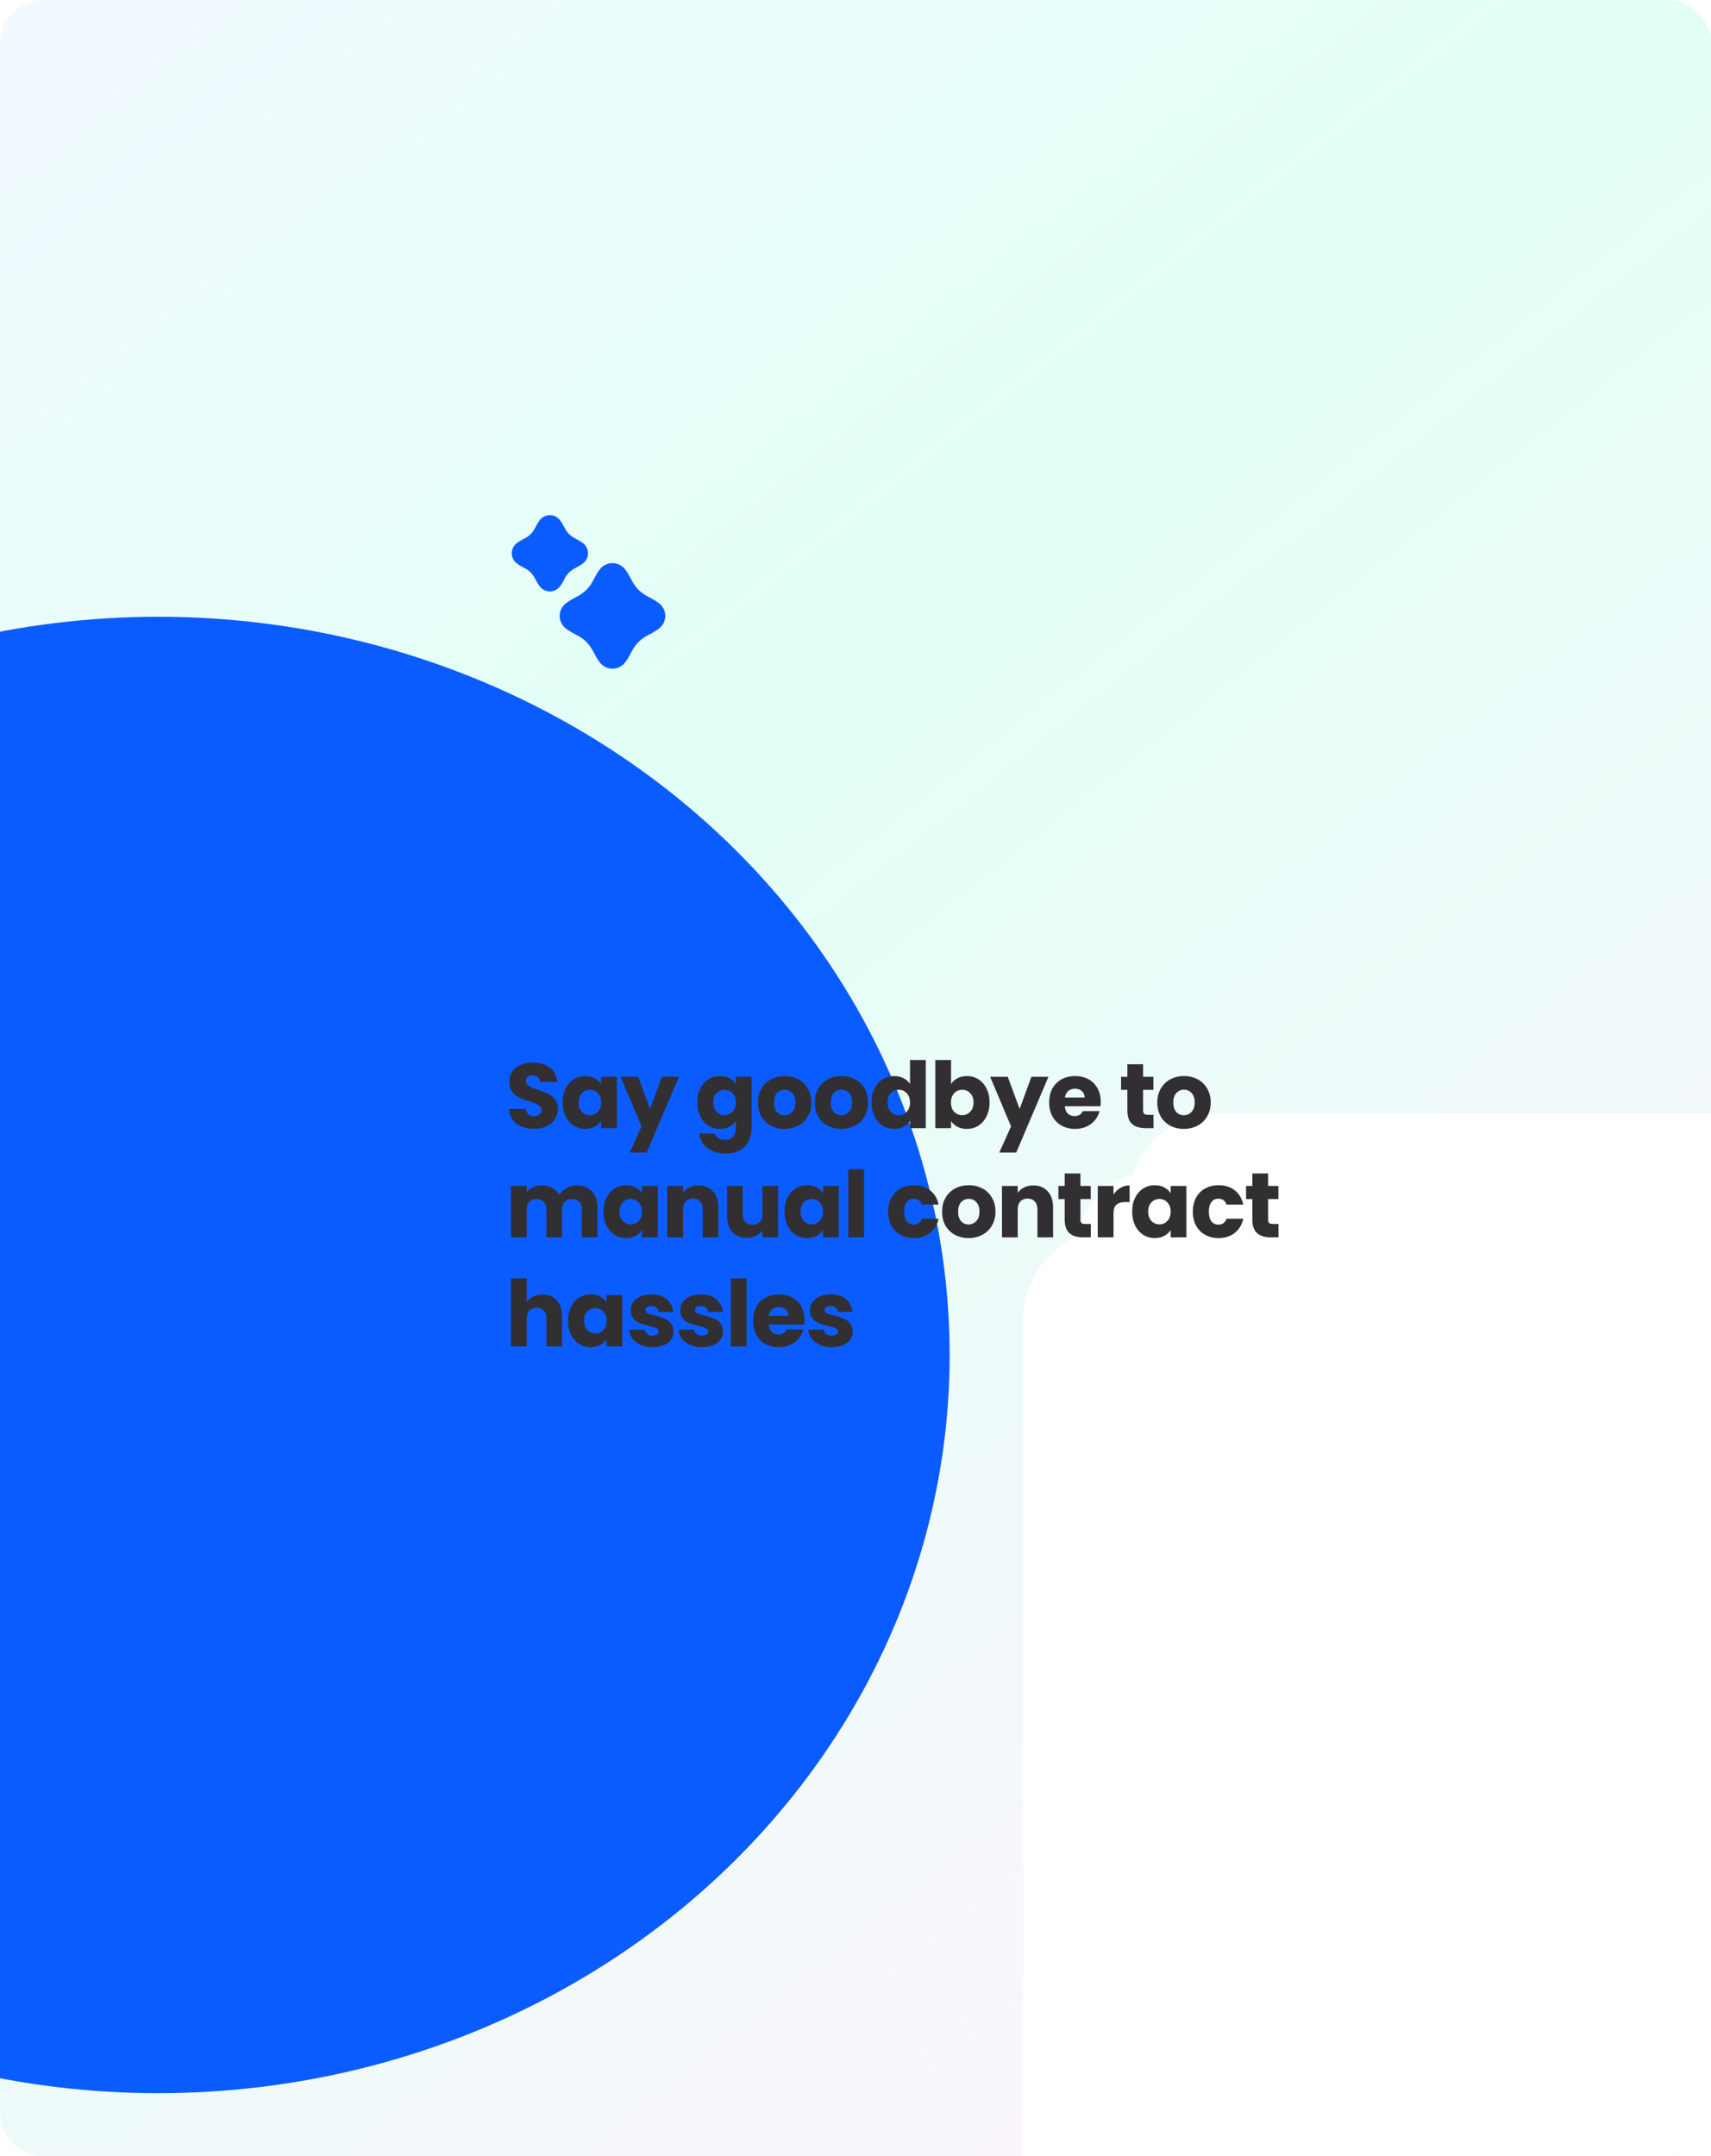 <svg width="627" height="790" viewBox="0 0 627 790" fill="none" xmlns="http://www.w3.org/2000/svg">
<g clip-path="url(#clip0_2396_15656)">
<path d="M0 16C0 7.163 7.163 0 16 0H611C619.837 0 627 7.163 627 16V774C627 782.837 619.837 790 611 790H16C7.163 790 0 782.837 0 774V16Z" fill="url(#paint0_linear_2396_15656)"/>
<g filter="url(#filter0_f_2396_15656)">
<ellipse cx="58" cy="496.5" rx="290" ry="270.5" fill="#0B5CFF"/>
</g>
<g filter="url(#filter1_dd_2396_15656)">
<path d="M478.31 586.347C478.31 595.216 474.781 603.725 468.503 609.996C462.225 616.267 453.707 619.792 444.827 619.792H143.483C134.602 619.792 126.086 616.267 119.807 609.996C113.528 603.725 110 595.216 110 586.347V218.446C110 209.575 113.528 201.068 119.807 194.796C126.086 188.524 134.602 185 143.483 185H361.121L478.31 302.059V586.347Z" fill="white"/>
</g>
<g filter="url(#filter2_dd_2396_15656)">
<path d="M496.31 564.347C496.31 573.216 492.781 581.725 486.503 587.996C480.225 594.267 471.707 597.792 462.827 597.792H161.483C152.602 597.792 144.086 594.267 137.807 587.996C131.528 581.725 128 573.216 128 564.347V196.446C128 187.575 131.528 179.068 137.807 172.796C144.086 166.524 152.602 163 161.483 163H379.121L496.31 280.059V564.347Z" fill="white"/>
</g>
<g filter="url(#filter3_dd_2396_15656)">
<path d="M516.31 544.347C516.31 553.216 512.781 561.725 506.503 567.996C500.225 574.267 491.707 577.792 482.827 577.792H181.483C172.602 577.792 164.086 574.267 157.807 567.996C151.528 561.725 148 553.216 148 544.347V176.446C148 167.575 151.528 159.068 157.807 152.796C164.086 146.524 172.602 143 181.483 143H399.121L516.31 260.059V544.347Z" fill="white"/>
</g>
<path d="M195.818 413.633C194.086 413.633 192.533 413.351 191.161 412.789C189.789 412.227 188.687 411.394 187.855 410.292C187.045 409.19 186.617 407.863 186.572 406.311H192.713C192.803 407.188 193.107 407.863 193.624 408.335C194.142 408.785 194.817 409.01 195.649 409.01C196.504 409.01 197.179 408.819 197.673 408.436C198.168 408.032 198.416 407.48 198.416 406.783C198.416 406.198 198.213 405.715 197.808 405.332C197.426 404.95 196.942 404.635 196.358 404.387C195.795 404.14 194.985 403.859 193.928 403.544C192.398 403.072 191.15 402.599 190.183 402.127C189.216 401.654 188.383 400.957 187.686 400.035C186.989 399.113 186.64 397.909 186.64 396.424C186.64 394.22 187.438 392.499 189.036 391.262C190.633 390.002 192.713 389.372 195.278 389.372C197.887 389.372 199.99 390.002 201.587 391.262C203.185 392.499 204.039 394.231 204.152 396.458H197.91C197.865 395.693 197.583 395.097 197.066 394.67C196.549 394.22 195.885 393.995 195.075 393.995C194.378 393.995 193.816 394.186 193.388 394.569C192.961 394.929 192.747 395.457 192.747 396.154C192.747 396.919 193.107 397.515 193.827 397.943C194.547 398.37 195.671 398.831 197.201 399.326C198.731 399.844 199.968 400.338 200.913 400.811C201.88 401.283 202.712 401.969 203.41 402.869C204.107 403.769 204.456 404.927 204.456 406.344C204.456 407.694 204.107 408.92 203.41 410.022C202.735 411.125 201.745 412.002 200.44 412.654C199.136 413.307 197.595 413.633 195.818 413.633ZM206.184 403.949C206.184 402.014 206.544 400.316 207.264 398.854C208.006 397.392 209.007 396.267 210.267 395.48C211.527 394.692 212.933 394.299 214.485 394.299C215.812 394.299 216.97 394.569 217.96 395.109C218.972 395.648 219.748 396.357 220.288 397.234V394.569H226.058V413.396H220.288V410.731C219.726 411.608 218.939 412.317 217.926 412.857C216.937 413.396 215.778 413.666 214.451 413.666C212.921 413.666 211.527 413.273 210.267 412.485C209.007 411.676 208.006 410.54 207.264 409.078C206.544 407.593 206.184 405.883 206.184 403.949ZM220.288 403.983C220.288 402.543 219.883 401.407 219.074 400.575C218.286 399.742 217.319 399.326 216.172 399.326C215.025 399.326 214.046 399.742 213.236 400.575C212.449 401.384 212.055 402.509 212.055 403.949C212.055 405.388 212.449 406.536 213.236 407.39C214.046 408.223 215.025 408.639 216.172 408.639C217.319 408.639 218.286 408.223 219.074 407.39C219.883 406.558 220.288 405.422 220.288 403.983ZM248.79 394.569L236.981 422.338H230.772L235.091 412.755L227.432 394.569H233.876L238.229 406.344L242.548 394.569H248.79ZM263.831 394.299C265.158 394.299 266.316 394.569 267.306 395.109C268.318 395.648 269.094 396.357 269.634 397.234V394.569H275.404V413.363C275.404 415.095 275.055 416.658 274.358 418.053C273.683 419.47 272.637 420.595 271.22 421.427C269.825 422.259 268.082 422.675 265.99 422.675C263.201 422.675 260.94 422.012 259.208 420.685C257.476 419.38 256.486 417.603 256.239 415.354H261.941C262.121 416.073 262.548 416.636 263.223 417.041C263.898 417.468 264.73 417.682 265.72 417.682C266.912 417.682 267.857 417.333 268.554 416.636C269.274 415.961 269.634 414.87 269.634 413.363V410.697C269.072 411.574 268.296 412.294 267.306 412.857C266.316 413.396 265.158 413.666 263.831 413.666C262.278 413.666 260.873 413.273 259.613 412.485C258.353 411.676 257.352 410.54 256.61 409.078C255.89 407.593 255.53 405.883 255.53 403.949C255.53 402.014 255.89 400.316 256.61 398.854C257.352 397.392 258.353 396.267 259.613 395.48C260.873 394.692 262.278 394.299 263.831 394.299ZM269.634 403.983C269.634 402.543 269.229 401.407 268.419 400.575C267.632 399.742 266.665 399.326 265.518 399.326C264.37 399.326 263.392 399.742 262.582 400.575C261.795 401.384 261.401 402.509 261.401 403.949C261.401 405.388 261.795 406.536 262.582 407.39C263.392 408.223 264.37 408.639 265.518 408.639C266.665 408.639 267.632 408.223 268.419 407.39C269.229 406.558 269.634 405.422 269.634 403.983ZM287.474 413.666C285.629 413.666 283.965 413.273 282.48 412.485C281.018 411.698 279.859 410.573 279.005 409.111C278.172 407.649 277.756 405.94 277.756 403.983C277.756 402.048 278.184 400.35 279.038 398.888C279.893 397.403 281.063 396.267 282.547 395.48C284.032 394.692 285.697 394.299 287.541 394.299C289.386 394.299 291.05 394.692 292.535 395.48C294.02 396.267 295.189 397.403 296.044 398.888C296.899 400.35 297.326 402.048 297.326 403.983C297.326 405.917 296.888 407.627 296.01 409.111C295.156 410.573 293.975 411.698 292.467 412.485C290.983 413.273 289.318 413.666 287.474 413.666ZM287.474 408.673C288.576 408.673 289.509 408.268 290.274 407.458C291.062 406.648 291.455 405.49 291.455 403.983C291.455 402.475 291.073 401.317 290.308 400.507C289.566 399.697 288.643 399.292 287.541 399.292C286.416 399.292 285.483 399.697 284.741 400.507C283.998 401.294 283.627 402.453 283.627 403.983C283.627 405.49 283.987 406.648 284.707 407.458C285.449 408.268 286.371 408.673 287.474 408.673ZM308.283 413.666C306.438 413.666 304.774 413.273 303.289 412.485C301.827 411.698 300.668 410.573 299.814 409.111C298.981 407.649 298.565 405.94 298.565 403.983C298.565 402.048 298.993 400.35 299.847 398.888C300.702 397.403 301.872 396.267 303.357 395.48C304.841 394.692 306.506 394.299 308.35 394.299C310.195 394.299 311.859 394.692 313.344 395.48C314.829 396.267 315.998 397.403 316.853 398.888C317.708 400.35 318.135 402.048 318.135 403.983C318.135 405.917 317.697 407.627 316.819 409.111C315.965 410.573 314.784 411.698 313.277 412.485C311.792 413.273 310.127 413.666 308.283 413.666ZM308.283 408.673C309.385 408.673 310.319 408.268 311.083 407.458C311.871 406.648 312.264 405.49 312.264 403.983C312.264 402.475 311.882 401.317 311.117 400.507C310.375 399.697 309.453 399.292 308.35 399.292C307.226 399.292 306.292 399.697 305.55 400.507C304.807 401.294 304.436 402.453 304.436 403.983C304.436 405.49 304.796 406.648 305.516 407.458C306.258 408.268 307.181 408.673 308.283 408.673ZM319.374 403.949C319.374 402.014 319.734 400.316 320.454 398.854C321.196 397.392 322.197 396.267 323.457 395.48C324.717 394.692 326.123 394.299 327.675 394.299C328.912 394.299 330.037 394.557 331.049 395.075C332.084 395.592 332.894 396.289 333.478 397.167V388.428H339.248V413.396H333.478V410.697C332.938 411.597 332.162 412.317 331.15 412.857C330.16 413.396 329.002 413.666 327.675 413.666C326.123 413.666 324.717 413.273 323.457 412.485C322.197 411.676 321.196 410.54 320.454 409.078C319.734 407.593 319.374 405.883 319.374 403.949ZM333.478 403.983C333.478 402.543 333.073 401.407 332.264 400.575C331.476 399.742 330.509 399.326 329.362 399.326C328.215 399.326 327.236 399.742 326.426 400.575C325.639 401.384 325.245 402.509 325.245 403.949C325.245 405.388 325.639 406.536 326.426 407.39C327.236 408.223 328.215 408.639 329.362 408.639C330.509 408.639 331.476 408.223 332.264 407.39C333.073 406.558 333.478 405.422 333.478 403.983ZM348.517 397.234C349.057 396.357 349.833 395.648 350.846 395.109C351.858 394.569 353.016 394.299 354.321 394.299C355.873 394.299 357.279 394.692 358.539 395.48C359.798 396.267 360.788 397.392 361.508 398.854C362.25 400.316 362.621 402.014 362.621 403.949C362.621 405.883 362.25 407.593 361.508 409.078C360.788 410.54 359.798 411.676 358.539 412.485C357.279 413.273 355.873 413.666 354.321 413.666C352.994 413.666 351.835 413.408 350.846 412.89C349.856 412.35 349.08 411.642 348.517 410.765V413.396H342.748V388.428H348.517V397.234ZM356.75 403.949C356.75 402.509 356.345 401.384 355.536 400.575C354.748 399.742 353.77 399.326 352.6 399.326C351.453 399.326 350.474 399.742 349.665 400.575C348.877 401.407 348.484 402.543 348.484 403.983C348.484 405.422 348.877 406.558 349.665 407.39C350.474 408.223 351.453 408.639 352.6 408.639C353.747 408.639 354.726 408.223 355.536 407.39C356.345 406.536 356.75 405.388 356.75 403.949ZM384.206 394.569L372.397 422.338H366.188L370.507 412.755L362.848 394.569H369.293L373.645 406.344L377.964 394.569H384.206ZM403.366 403.679C403.366 404.219 403.332 404.781 403.265 405.366H390.207C390.297 406.536 390.668 407.435 391.32 408.065C391.995 408.673 392.816 408.976 393.783 408.976C395.223 408.976 396.224 408.369 396.786 407.154H402.927C402.612 408.391 402.039 409.505 401.207 410.495C400.397 411.484 399.373 412.261 398.136 412.823C396.899 413.385 395.515 413.666 393.986 413.666C392.141 413.666 390.499 413.273 389.06 412.485C387.62 411.698 386.495 410.573 385.685 409.111C384.876 407.649 384.471 405.94 384.471 403.983C384.471 402.026 384.864 400.316 385.652 398.854C386.461 397.392 387.586 396.267 389.026 395.48C390.465 394.692 392.119 394.299 393.986 394.299C395.808 394.299 397.428 394.681 398.845 395.446C400.262 396.211 401.364 397.302 402.151 398.719C402.961 400.136 403.366 401.789 403.366 403.679ZM397.461 402.161C397.461 401.171 397.124 400.383 396.449 399.799C395.774 399.214 394.931 398.921 393.918 398.921C392.951 398.921 392.13 399.202 391.455 399.765C390.803 400.327 390.398 401.126 390.241 402.161H397.461ZM422.704 408.504V413.396H419.769C417.677 413.396 416.046 412.89 414.876 411.878C413.706 410.843 413.122 409.168 413.122 406.851V399.36H410.827V394.569H413.122V389.98H418.891V394.569H422.67V399.36H418.891V406.918C418.891 407.48 419.026 407.885 419.296 408.133C419.566 408.38 420.016 408.504 420.646 408.504H422.704ZM433.814 413.666C431.969 413.666 430.305 413.273 428.82 412.485C427.358 411.698 426.199 410.573 425.345 409.111C424.512 407.649 424.096 405.94 424.096 403.983C424.096 402.048 424.523 400.35 425.378 398.888C426.233 397.403 427.403 396.267 428.887 395.48C430.372 394.692 432.037 394.299 433.881 394.299C435.726 394.299 437.39 394.692 438.875 395.48C440.36 396.267 441.529 397.403 442.384 398.888C443.239 400.35 443.666 402.048 443.666 403.983C443.666 405.917 443.228 407.627 442.35 409.111C441.496 410.573 440.315 411.698 438.807 412.485C437.323 413.273 435.658 413.666 433.814 413.666ZM433.814 408.673C434.916 408.673 435.849 408.268 436.614 407.458C437.402 406.648 437.795 405.49 437.795 403.983C437.795 402.475 437.413 401.317 436.648 400.507C435.906 399.697 434.983 399.292 433.881 399.292C432.756 399.292 431.823 399.697 431.081 400.507C430.338 401.294 429.967 402.453 429.967 403.983C429.967 405.49 430.327 406.648 431.047 407.458C431.789 408.268 432.711 408.673 433.814 408.673ZM211.271 434.366C213.611 434.366 215.467 435.075 216.839 436.492C218.233 437.909 218.931 439.877 218.931 442.397V453.396H213.195V443.173C213.195 441.958 212.868 441.025 212.216 440.372C211.586 439.697 210.709 439.36 209.584 439.36C208.46 439.36 207.571 439.697 206.919 440.372C206.289 441.025 205.974 441.958 205.974 443.173V453.396H200.238V443.173C200.238 441.958 199.912 441.025 199.259 440.372C198.629 439.697 197.752 439.36 196.627 439.36C195.503 439.36 194.614 439.697 193.962 440.372C193.332 441.025 193.017 441.958 193.017 443.173V453.396H187.247V434.569H193.017V436.931C193.602 436.143 194.367 435.525 195.312 435.075C196.256 434.602 197.325 434.366 198.517 434.366C199.934 434.366 201.194 434.67 202.296 435.277C203.421 435.885 204.298 436.751 204.928 437.875C205.58 436.841 206.469 435.997 207.593 435.345C208.718 434.692 209.944 434.366 211.271 434.366ZM221.144 443.949C221.144 442.014 221.504 440.316 222.224 438.854C222.966 437.392 223.967 436.267 225.227 435.48C226.486 434.692 227.892 434.299 229.444 434.299C230.772 434.299 231.93 434.569 232.92 435.109C233.932 435.648 234.708 436.357 235.248 437.234V434.569H241.018V453.396H235.248V450.731C234.686 451.608 233.898 452.317 232.886 452.857C231.896 453.396 230.738 453.666 229.411 453.666C227.881 453.666 226.486 453.273 225.227 452.485C223.967 451.676 222.966 450.54 222.224 449.078C221.504 447.593 221.144 445.883 221.144 443.949ZM235.248 443.983C235.248 442.543 234.843 441.407 234.033 440.575C233.246 439.742 232.279 439.326 231.131 439.326C229.984 439.326 229.006 439.742 228.196 440.575C227.409 441.384 227.015 442.509 227.015 443.949C227.015 445.388 227.409 446.536 228.196 447.39C229.006 448.223 229.984 448.639 231.131 448.639C232.279 448.639 233.246 448.223 234.033 447.39C234.843 446.558 235.248 445.422 235.248 443.983ZM255.989 434.366C258.194 434.366 259.948 435.086 261.253 436.526C262.58 437.943 263.244 439.9 263.244 442.397V453.396H257.508V443.173C257.508 441.913 257.182 440.935 256.529 440.237C255.877 439.54 255 439.191 253.897 439.191C252.795 439.191 251.918 439.54 251.265 440.237C250.613 440.935 250.287 441.913 250.287 443.173V453.396H244.517V434.569H250.287V437.066C250.872 436.233 251.659 435.581 252.649 435.109C253.639 434.614 254.752 434.366 255.989 434.366ZM285.17 434.569V453.396H279.4V450.832C278.815 451.664 278.017 452.339 277.005 452.857C276.015 453.351 274.913 453.599 273.698 453.599C272.258 453.599 270.987 453.284 269.885 452.654C268.783 452.002 267.928 451.068 267.321 449.854C266.713 448.639 266.41 447.211 266.41 445.568V434.569H272.146V444.792C272.146 446.052 272.472 447.031 273.124 447.728C273.777 448.425 274.654 448.774 275.756 448.774C276.881 448.774 277.769 448.425 278.422 447.728C279.074 447.031 279.4 446.052 279.4 444.792V434.569H285.17ZM287.492 443.949C287.492 442.014 287.852 440.316 288.572 438.854C289.314 437.392 290.315 436.267 291.575 435.48C292.835 434.692 294.241 434.299 295.793 434.299C297.12 434.299 298.279 434.569 299.268 435.109C300.281 435.648 301.057 436.357 301.596 437.234V434.569H307.366V453.396H301.596V450.731C301.034 451.608 300.247 452.317 299.235 452.857C298.245 453.396 297.086 453.666 295.759 453.666C294.23 453.666 292.835 453.273 291.575 452.485C290.315 451.676 289.314 450.54 288.572 449.078C287.852 447.593 287.492 445.883 287.492 443.949ZM301.596 443.983C301.596 442.543 301.192 441.407 300.382 440.575C299.594 439.742 298.627 439.326 297.48 439.326C296.333 439.326 295.354 439.742 294.544 440.575C293.757 441.384 293.363 442.509 293.363 443.949C293.363 445.388 293.757 446.536 294.544 447.39C295.354 448.223 296.333 448.639 297.48 448.639C298.627 448.639 299.594 448.223 300.382 447.39C301.192 446.558 301.596 445.422 301.596 443.983ZM316.635 428.428V453.396H310.866V428.428H316.635ZM325.47 443.983C325.47 442.026 325.864 440.316 326.651 438.854C327.461 437.392 328.574 436.267 329.992 435.48C331.431 434.692 333.073 434.299 334.918 434.299C337.28 434.299 339.248 434.917 340.823 436.154C342.42 437.392 343.466 439.135 343.961 441.384H337.82C337.302 439.945 336.301 439.225 334.817 439.225C333.759 439.225 332.916 439.641 332.286 440.473C331.656 441.283 331.341 442.453 331.341 443.983C331.341 445.512 331.656 446.693 332.286 447.525C332.916 448.335 333.759 448.74 334.817 448.74C336.301 448.74 337.302 448.02 337.82 446.581H343.961C343.466 448.785 342.42 450.517 340.823 451.777C339.226 453.037 337.257 453.666 334.918 453.666C333.073 453.666 331.431 453.273 329.992 452.485C328.574 451.698 327.461 450.573 326.651 449.111C325.864 447.649 325.47 445.94 325.47 443.983ZM354.943 453.666C353.098 453.666 351.433 453.273 349.949 452.485C348.487 451.698 347.328 450.573 346.473 449.111C345.641 447.649 345.225 445.94 345.225 443.983C345.225 442.048 345.652 440.35 346.507 438.888C347.362 437.403 348.532 436.267 350.016 435.48C351.501 434.692 353.165 434.299 355.01 434.299C356.855 434.299 358.519 434.692 360.004 435.48C361.488 436.267 362.658 437.403 363.513 438.888C364.368 440.35 364.795 442.048 364.795 443.983C364.795 445.917 364.356 447.627 363.479 449.111C362.624 450.573 361.443 451.698 359.936 452.485C358.452 453.273 356.787 453.666 354.943 453.666ZM354.943 448.673C356.045 448.673 356.978 448.268 357.743 447.458C358.53 446.648 358.924 445.49 358.924 443.983C358.924 442.475 358.542 441.317 357.777 440.507C357.035 439.697 356.112 439.292 355.01 439.292C353.885 439.292 352.952 439.697 352.209 440.507C351.467 441.294 351.096 442.453 351.096 443.983C351.096 445.49 351.456 446.648 352.176 447.458C352.918 448.268 353.84 448.673 354.943 448.673ZM378.653 434.366C380.858 434.366 382.612 435.086 383.917 436.526C385.244 437.943 385.908 439.9 385.908 442.397V453.396H380.172V443.173C380.172 441.913 379.846 440.935 379.193 440.237C378.541 439.54 377.664 439.191 376.561 439.191C375.459 439.191 374.582 439.54 373.93 440.237C373.277 440.935 372.951 441.913 372.951 443.173V453.396H367.181V434.569H372.951V437.066C373.536 436.233 374.323 435.581 375.313 435.109C376.303 434.614 377.416 434.366 378.653 434.366ZM399.736 448.504V453.396H396.801C394.709 453.396 393.078 452.89 391.908 451.878C390.738 450.843 390.154 449.168 390.154 446.851V439.36H387.859V434.569H390.154V429.98H395.923V434.569H399.702V439.36H395.923V446.918C395.923 447.48 396.058 447.885 396.328 448.133C396.598 448.38 397.048 448.504 397.678 448.504H399.736ZM408.045 437.707C408.72 436.672 409.563 435.862 410.576 435.277C411.588 434.67 412.713 434.366 413.95 434.366V440.473H412.364C410.924 440.473 409.845 440.788 409.125 441.418C408.405 442.026 408.045 443.105 408.045 444.657V453.396H402.275V434.569H408.045V437.707ZM414.886 443.949C414.886 442.014 415.246 440.316 415.965 438.854C416.708 437.392 417.709 436.267 418.968 435.48C420.228 434.692 421.634 434.299 423.186 434.299C424.513 434.299 425.672 434.569 426.661 435.109C427.674 435.648 428.45 436.357 428.99 437.234V434.569H434.759V453.396H428.99V450.731C428.427 451.608 427.64 452.317 426.628 452.857C425.638 453.396 424.48 453.666 423.152 453.666C421.623 453.666 420.228 453.273 418.968 452.485C417.709 451.676 416.708 450.54 415.965 449.078C415.246 447.593 414.886 445.883 414.886 443.949ZM428.99 443.983C428.99 442.543 428.585 441.407 427.775 440.575C426.988 439.742 426.02 439.326 424.873 439.326C423.726 439.326 422.747 439.742 421.938 440.575C421.15 441.384 420.757 442.509 420.757 443.949C420.757 445.388 421.15 446.536 421.938 447.39C422.747 448.223 423.726 448.639 424.873 448.639C426.02 448.639 426.988 448.223 427.775 447.39C428.585 446.558 428.99 445.422 428.99 443.983ZM437.112 443.983C437.112 442.026 437.505 440.316 438.293 438.854C439.102 437.392 440.216 436.267 441.633 435.48C443.073 434.692 444.715 434.299 446.559 434.299C448.921 434.299 450.89 434.917 452.464 436.154C454.061 437.392 455.107 439.135 455.602 441.384H449.461C448.944 439.945 447.943 439.225 446.458 439.225C445.401 439.225 444.557 439.641 443.927 440.473C443.298 441.283 442.983 442.453 442.983 443.983C442.983 445.512 443.298 446.693 443.927 447.525C444.557 448.335 445.401 448.74 446.458 448.74C447.943 448.74 448.944 448.02 449.461 446.581H455.602C455.107 448.785 454.061 450.517 452.464 451.777C450.867 453.037 448.899 453.666 446.559 453.666C444.715 453.666 443.073 453.273 441.633 452.485C440.216 451.698 439.102 450.573 438.293 449.111C437.505 447.649 437.112 445.94 437.112 443.983ZM468.507 448.504V453.396H465.572C463.48 453.396 461.849 452.89 460.679 451.878C459.509 450.843 458.925 449.168 458.925 446.851V439.36H456.63V434.569H458.925V429.98H464.694V434.569H468.473V439.36H464.694V446.918C464.694 447.48 464.829 447.885 465.099 448.133C465.369 448.38 465.819 448.504 466.449 448.504H468.507ZM198.821 474.366C200.98 474.366 202.712 475.086 204.017 476.526C205.322 477.943 205.974 479.9 205.974 482.397V493.396H200.238V483.173C200.238 481.913 199.912 480.935 199.259 480.237C198.607 479.54 197.73 479.191 196.627 479.191C195.525 479.191 194.648 479.54 193.996 480.237C193.343 480.935 193.017 481.913 193.017 483.173V493.396H187.247V468.428H193.017V477.099C193.602 476.267 194.4 475.603 195.413 475.109C196.425 474.614 197.561 474.366 198.821 474.366ZM208.161 483.949C208.161 482.014 208.521 480.316 209.241 478.854C209.983 477.392 210.984 476.267 212.244 475.48C213.504 474.692 214.91 474.299 216.462 474.299C217.789 474.299 218.947 474.569 219.937 475.109C220.949 475.648 221.725 476.357 222.265 477.234V474.569H228.035V493.396H222.265V490.731C221.703 491.608 220.916 492.317 219.903 492.857C218.914 493.396 217.755 493.666 216.428 493.666C214.898 493.666 213.504 493.273 212.244 492.485C210.984 491.676 209.983 490.54 209.241 489.078C208.521 487.593 208.161 485.883 208.161 483.949ZM222.265 483.983C222.265 482.543 221.86 481.407 221.051 480.575C220.263 479.742 219.296 479.326 218.149 479.326C217.002 479.326 216.023 479.742 215.213 480.575C214.426 481.384 214.032 482.509 214.032 483.949C214.032 485.388 214.426 486.536 215.213 487.39C216.023 488.223 217.002 488.639 218.149 488.639C219.296 488.639 220.263 488.223 221.051 487.39C221.86 486.558 222.265 485.422 222.265 483.983ZM239.194 493.666C237.552 493.666 236.09 493.385 234.807 492.823C233.525 492.261 232.513 491.496 231.771 490.528C231.028 489.539 230.612 488.436 230.522 487.222H236.225C236.292 487.874 236.596 488.403 237.136 488.808C237.675 489.213 238.339 489.415 239.126 489.415C239.846 489.415 240.397 489.28 240.78 489.01C241.185 488.718 241.387 488.346 241.387 487.897C241.387 487.357 241.106 486.963 240.544 486.716C239.981 486.446 239.07 486.153 237.81 485.838C236.461 485.523 235.336 485.197 234.436 484.86C233.537 484.5 232.76 483.949 232.108 483.207C231.456 482.442 231.13 481.418 231.13 480.136C231.13 479.056 231.422 478.078 232.007 477.2C232.614 476.301 233.492 475.592 234.639 475.075C235.808 474.557 237.192 474.299 238.789 474.299C241.151 474.299 243.007 474.884 244.356 476.053C245.729 477.223 246.516 478.775 246.718 480.71H241.387C241.297 480.057 241.005 479.54 240.51 479.158C240.037 478.775 239.408 478.584 238.62 478.584C237.945 478.584 237.428 478.719 237.068 478.989C236.708 479.236 236.528 479.585 236.528 480.035C236.528 480.575 236.809 480.98 237.372 481.249C237.957 481.519 238.856 481.789 240.071 482.059C241.466 482.419 242.602 482.779 243.479 483.139C244.356 483.476 245.121 484.039 245.773 484.826C246.448 485.591 246.797 486.626 246.819 487.93C246.819 489.033 246.505 490.022 245.875 490.9C245.267 491.754 244.379 492.429 243.209 492.924C242.062 493.419 240.723 493.666 239.194 493.666ZM257.334 493.666C255.692 493.666 254.23 493.385 252.948 492.823C251.665 492.261 250.653 491.496 249.911 490.528C249.168 489.539 248.752 488.436 248.662 487.222H254.365C254.432 487.874 254.736 488.403 255.276 488.808C255.816 489.213 256.479 489.415 257.266 489.415C257.986 489.415 258.537 489.28 258.92 489.01C259.325 488.718 259.527 488.346 259.527 487.897C259.527 487.357 259.246 486.963 258.684 486.716C258.121 486.446 257.21 486.153 255.951 485.838C254.601 485.523 253.476 485.197 252.576 484.86C251.677 484.5 250.901 483.949 250.248 483.207C249.596 482.442 249.27 481.418 249.27 480.136C249.27 479.056 249.562 478.078 250.147 477.2C250.754 476.301 251.632 475.592 252.779 475.075C253.949 474.557 255.332 474.299 256.929 474.299C259.291 474.299 261.147 474.884 262.496 476.053C263.869 477.223 264.656 478.775 264.858 480.71H259.527C259.437 480.057 259.145 479.54 258.65 479.158C258.178 478.775 257.548 478.584 256.76 478.584C256.086 478.584 255.568 478.719 255.208 478.989C254.848 479.236 254.668 479.585 254.668 480.035C254.668 480.575 254.95 480.98 255.512 481.249C256.097 481.519 256.997 481.789 258.211 482.059C259.606 482.419 260.742 482.779 261.619 483.139C262.496 483.476 263.261 484.039 263.914 484.826C264.588 485.591 264.937 486.626 264.96 487.93C264.96 489.033 264.645 490.022 264.015 490.9C263.407 491.754 262.519 492.429 261.349 492.924C260.202 493.419 258.864 493.666 257.334 493.666ZM273.585 468.428V493.396H267.815V468.428H273.585ZM294.839 483.679C294.839 484.219 294.805 484.781 294.738 485.366H281.68C281.77 486.536 282.141 487.435 282.793 488.065C283.468 488.673 284.289 488.976 285.257 488.976C286.696 488.976 287.697 488.369 288.26 487.154H294.401C294.086 488.391 293.512 489.505 292.68 490.495C291.87 491.484 290.846 492.261 289.609 492.823C288.372 493.385 286.989 493.666 285.459 493.666C283.614 493.666 281.972 493.273 280.533 492.485C279.093 491.698 277.968 490.573 277.159 489.111C276.349 487.649 275.944 485.94 275.944 483.983C275.944 482.026 276.337 480.316 277.125 478.854C277.935 477.392 279.059 476.267 280.499 475.48C281.939 474.692 283.592 474.299 285.459 474.299C287.281 474.299 288.901 474.681 290.318 475.446C291.735 476.211 292.837 477.302 293.624 478.719C294.434 480.136 294.839 481.789 294.839 483.679ZM288.934 482.161C288.934 481.171 288.597 480.383 287.922 479.799C287.247 479.214 286.404 478.921 285.391 478.921C284.424 478.921 283.603 479.202 282.928 479.765C282.276 480.327 281.871 481.126 281.714 482.161H288.934ZM304.868 493.666C303.225 493.666 301.763 493.385 300.481 492.823C299.199 492.261 298.187 491.496 297.444 490.528C296.702 489.539 296.286 488.436 296.196 487.222H301.898C301.966 487.874 302.269 488.403 302.809 488.808C303.349 489.213 304.013 489.415 304.8 489.415C305.52 489.415 306.071 489.28 306.453 489.01C306.858 488.718 307.061 488.346 307.061 487.897C307.061 487.357 306.78 486.963 306.217 486.716C305.655 486.446 304.744 486.153 303.484 485.838C302.134 485.523 301.01 485.197 300.11 484.86C299.21 484.5 298.434 483.949 297.782 483.207C297.129 482.442 296.803 481.418 296.803 480.136C296.803 479.056 297.096 478.078 297.681 477.2C298.288 476.301 299.165 475.592 300.312 475.075C301.482 474.557 302.866 474.299 304.463 474.299C306.825 474.299 308.68 474.884 310.03 476.053C311.402 477.223 312.189 478.775 312.392 480.71H307.061C306.971 480.057 306.678 479.54 306.183 479.158C305.711 478.775 305.081 478.584 304.294 478.584C303.619 478.584 303.102 478.719 302.742 478.989C302.382 479.236 302.202 479.585 302.202 480.035C302.202 480.575 302.483 480.98 303.045 481.249C303.63 481.519 304.53 481.789 305.745 482.059C307.139 482.419 308.275 482.779 309.153 483.139C310.03 483.476 310.795 484.039 311.447 484.826C312.122 485.591 312.471 486.626 312.493 487.93C312.493 489.033 312.178 490.022 311.548 490.9C310.941 491.754 310.053 492.429 308.883 492.924C307.736 493.419 306.397 493.666 304.868 493.666Z" fill="#322F32"/>
<path fill-rule="evenodd" clip-rule="evenodd" d="M197.834 190.559C198.268 190.002 198.824 189.551 199.46 189.241C200.095 188.931 200.792 188.77 201.499 188.77C202.206 188.77 202.904 188.931 203.539 189.241C204.174 189.551 204.73 190.002 205.165 190.559C205.853 191.437 206.33 192.339 206.714 193.068L206.925 193.46C207.362 194.269 207.795 194.969 208.531 195.71C209.271 196.446 209.975 196.879 210.785 197.316L211.177 197.526C211.905 197.911 212.803 198.388 213.681 199.076C216.068 200.953 216.068 204.53 213.681 206.407C212.803 207.095 211.901 207.572 211.177 207.957L210.785 208.167C209.975 208.604 209.271 209.037 208.531 209.773C207.884 210.437 207.342 211.196 206.925 212.023L206.714 212.419C206.33 213.148 205.853 214.046 205.165 214.924C203.287 217.311 199.711 217.311 197.834 214.924C197.146 214.046 196.668 213.144 196.284 212.419C196.214 212.287 196.144 212.155 196.074 212.023C195.657 211.195 195.116 210.436 194.467 209.773C193.805 209.125 193.046 208.583 192.218 208.167L191.821 207.957C190.942 207.519 190.105 207 189.321 206.407C188.764 205.972 188.313 205.416 188.003 204.781C187.692 204.146 187.531 203.448 187.531 202.741C187.531 202.035 187.692 201.337 188.003 200.702C188.313 200.067 188.764 199.511 189.321 199.076C190.195 198.388 191.093 197.911 191.821 197.526L192.218 197.316C193.027 196.879 193.727 196.446 194.467 195.71C195.204 194.969 195.637 194.265 196.074 193.46L196.284 193.064C196.668 192.335 197.146 191.437 197.834 190.559ZM219.843 208.592C220.388 207.891 221.086 207.324 221.883 206.934C222.68 206.544 223.556 206.341 224.444 206.341C225.331 206.341 226.207 206.544 227.004 206.934C227.802 207.324 228.499 207.891 229.044 208.592C229.982 209.789 230.63 211.011 231.188 212.071L231.508 212.662C232.159 213.868 232.835 214.976 233.996 216.133C235.153 217.295 236.262 217.97 237.463 218.622L238.062 218.937C239.114 219.5 240.34 220.147 241.533 221.086C242.234 221.63 242.801 222.328 243.192 223.125C243.582 223.922 243.784 224.798 243.784 225.686C243.784 226.573 243.582 227.449 243.192 228.247C242.801 229.044 242.234 229.741 241.533 230.286C240.445 231.106 239.283 231.824 238.062 232.43L237.463 232.75C236.185 233.395 235.014 234.233 233.992 235.234C232.99 236.257 232.152 237.428 231.508 238.706L231.188 239.3C230.582 240.524 229.864 241.688 229.044 242.78C228.499 243.481 227.802 244.048 227.004 244.438C226.207 244.828 225.331 245.031 224.444 245.031C223.556 245.031 222.68 244.828 221.883 244.438C221.086 244.048 220.388 243.481 219.843 242.78C219.023 241.689 218.305 240.524 217.699 239.3L217.375 238.706C216.731 237.428 215.893 236.257 214.891 235.234C213.869 234.233 212.698 233.395 211.42 232.75C211.223 232.644 211.026 232.539 210.829 232.434C209.606 231.827 208.441 231.108 207.35 230.286C206.649 229.741 206.082 229.044 205.691 228.247C205.301 227.449 205.099 226.573 205.099 225.686C205.099 224.798 205.301 223.922 205.691 223.125C206.082 222.328 206.649 221.63 207.35 221.086C208.547 220.147 209.769 219.5 210.829 218.941L211.42 218.618C212.698 217.973 213.869 217.135 214.891 216.133C215.894 215.111 216.733 213.94 217.379 212.662L217.695 212.067C218.257 211.015 218.905 209.789 219.843 208.592Z" fill="#0B5CFF"/>
</g>
<defs>
<filter id="filter0_f_2396_15656" x="-482" y="-24" width="1080" height="1041" filterUnits="userSpaceOnUse" color-interpolation-filters="sRGB">
<feFlood flood-opacity="0" result="BackgroundImageFix"/>
<feBlend mode="normal" in="SourceGraphic" in2="BackgroundImageFix" result="shape"/>
<feGaussianBlur stdDeviation="125" result="effect1_foregroundBlur_2396_15656"/>
</filter>
<filter id="filter1_dd_2396_15656" x="78" y="153" width="790.31" height="856.793" filterUnits="userSpaceOnUse" color-interpolation-filters="sRGB">
<feFlood flood-opacity="0" result="BackgroundImageFix"/>
<feColorMatrix in="SourceAlpha" type="matrix" values="0 0 0 0 0 0 0 0 0 0 0 0 0 0 0 0 0 0 127 0" result="hardAlpha"/>
<feOffset dx="16" dy="16"/>
<feGaussianBlur stdDeviation="24"/>
<feColorMatrix type="matrix" values="0 0 0 0 0.051 0 0 0 0 0.278 0 0 0 0 0.729 0 0 0 0.1 0"/>
<feBlend mode="normal" in2="BackgroundImageFix" result="effect1_dropShadow_2396_15656"/>
<feColorMatrix in="SourceAlpha" type="matrix" values="0 0 0 0 0 0 0 0 0 0 0 0 0 0 0 0 0 0 127 0" result="hardAlpha"/>
<feOffset dx="249" dy="249"/>
<feGaussianBlur stdDeviation="70.5"/>
<feColorMatrix type="matrix" values="0 0 0 0 0.051 0 0 0 0 0.278 0 0 0 0 0.729 0 0 0 0.01 0"/>
<feBlend mode="normal" in2="effect1_dropShadow_2396_15656" result="effect2_dropShadow_2396_15656"/>
<feBlend mode="normal" in="SourceGraphic" in2="effect2_dropShadow_2396_15656" result="shape"/>
</filter>
<filter id="filter2_dd_2396_15656" x="96" y="131" width="790.31" height="856.793" filterUnits="userSpaceOnUse" color-interpolation-filters="sRGB">
<feFlood flood-opacity="0" result="BackgroundImageFix"/>
<feColorMatrix in="SourceAlpha" type="matrix" values="0 0 0 0 0 0 0 0 0 0 0 0 0 0 0 0 0 0 127 0" result="hardAlpha"/>
<feOffset dx="16" dy="16"/>
<feGaussianBlur stdDeviation="24"/>
<feColorMatrix type="matrix" values="0 0 0 0 0.051 0 0 0 0 0.278 0 0 0 0 0.729 0 0 0 0.1 0"/>
<feBlend mode="normal" in2="BackgroundImageFix" result="effect1_dropShadow_2396_15656"/>
<feColorMatrix in="SourceAlpha" type="matrix" values="0 0 0 0 0 0 0 0 0 0 0 0 0 0 0 0 0 0 127 0" result="hardAlpha"/>
<feOffset dx="249" dy="249"/>
<feGaussianBlur stdDeviation="70.5"/>
<feColorMatrix type="matrix" values="0 0 0 0 0.051 0 0 0 0 0.278 0 0 0 0 0.729 0 0 0 0.01 0"/>
<feBlend mode="normal" in2="effect1_dropShadow_2396_15656" result="effect2_dropShadow_2396_15656"/>
<feBlend mode="normal" in="SourceGraphic" in2="effect2_dropShadow_2396_15656" result="shape"/>
</filter>
<filter id="filter3_dd_2396_15656" x="116" y="111" width="790.31" height="856.793" filterUnits="userSpaceOnUse" color-interpolation-filters="sRGB">
<feFlood flood-opacity="0" result="BackgroundImageFix"/>
<feColorMatrix in="SourceAlpha" type="matrix" values="0 0 0 0 0 0 0 0 0 0 0 0 0 0 0 0 0 0 127 0" result="hardAlpha"/>
<feOffset dx="16" dy="16"/>
<feGaussianBlur stdDeviation="24"/>
<feColorMatrix type="matrix" values="0 0 0 0 0.051 0 0 0 0 0.278 0 0 0 0 0.729 0 0 0 0.1 0"/>
<feBlend mode="normal" in2="BackgroundImageFix" result="effect1_dropShadow_2396_15656"/>
<feColorMatrix in="SourceAlpha" type="matrix" values="0 0 0 0 0 0 0 0 0 0 0 0 0 0 0 0 0 0 127 0" result="hardAlpha"/>
<feOffset dx="249" dy="249"/>
<feGaussianBlur stdDeviation="70.5"/>
<feColorMatrix type="matrix" values="0 0 0 0 0.051 0 0 0 0 0.278 0 0 0 0 0.729 0 0 0 0.01 0"/>
<feBlend mode="normal" in2="effect1_dropShadow_2396_15656" result="effect2_dropShadow_2396_15656"/>
<feBlend mode="normal" in="SourceGraphic" in2="effect2_dropShadow_2396_15656" result="shape"/>
</filter>
<linearGradient id="paint0_linear_2396_15656" x1="-3.02173e-06" y1="27.865" x2="621.404" y2="809.038" gradientUnits="userSpaceOnUse">
<stop stop-color="#F2FAFF"/>
<stop offset="0.354" stop-color="#E1FFF6"/>
<stop offset="0.904" stop-color="#FFF4FE"/>
</linearGradient>
<clipPath id="clip0_2396_15656">
<path d="M0 16C0 7.163 7.163 0 16 0H611C619.837 0 627 7.163 627 16V774C627 782.837 619.837 790 611 790H16C7.163 790 0 782.837 0 774V16Z" fill="white"/>
</clipPath>
</defs>
</svg>
